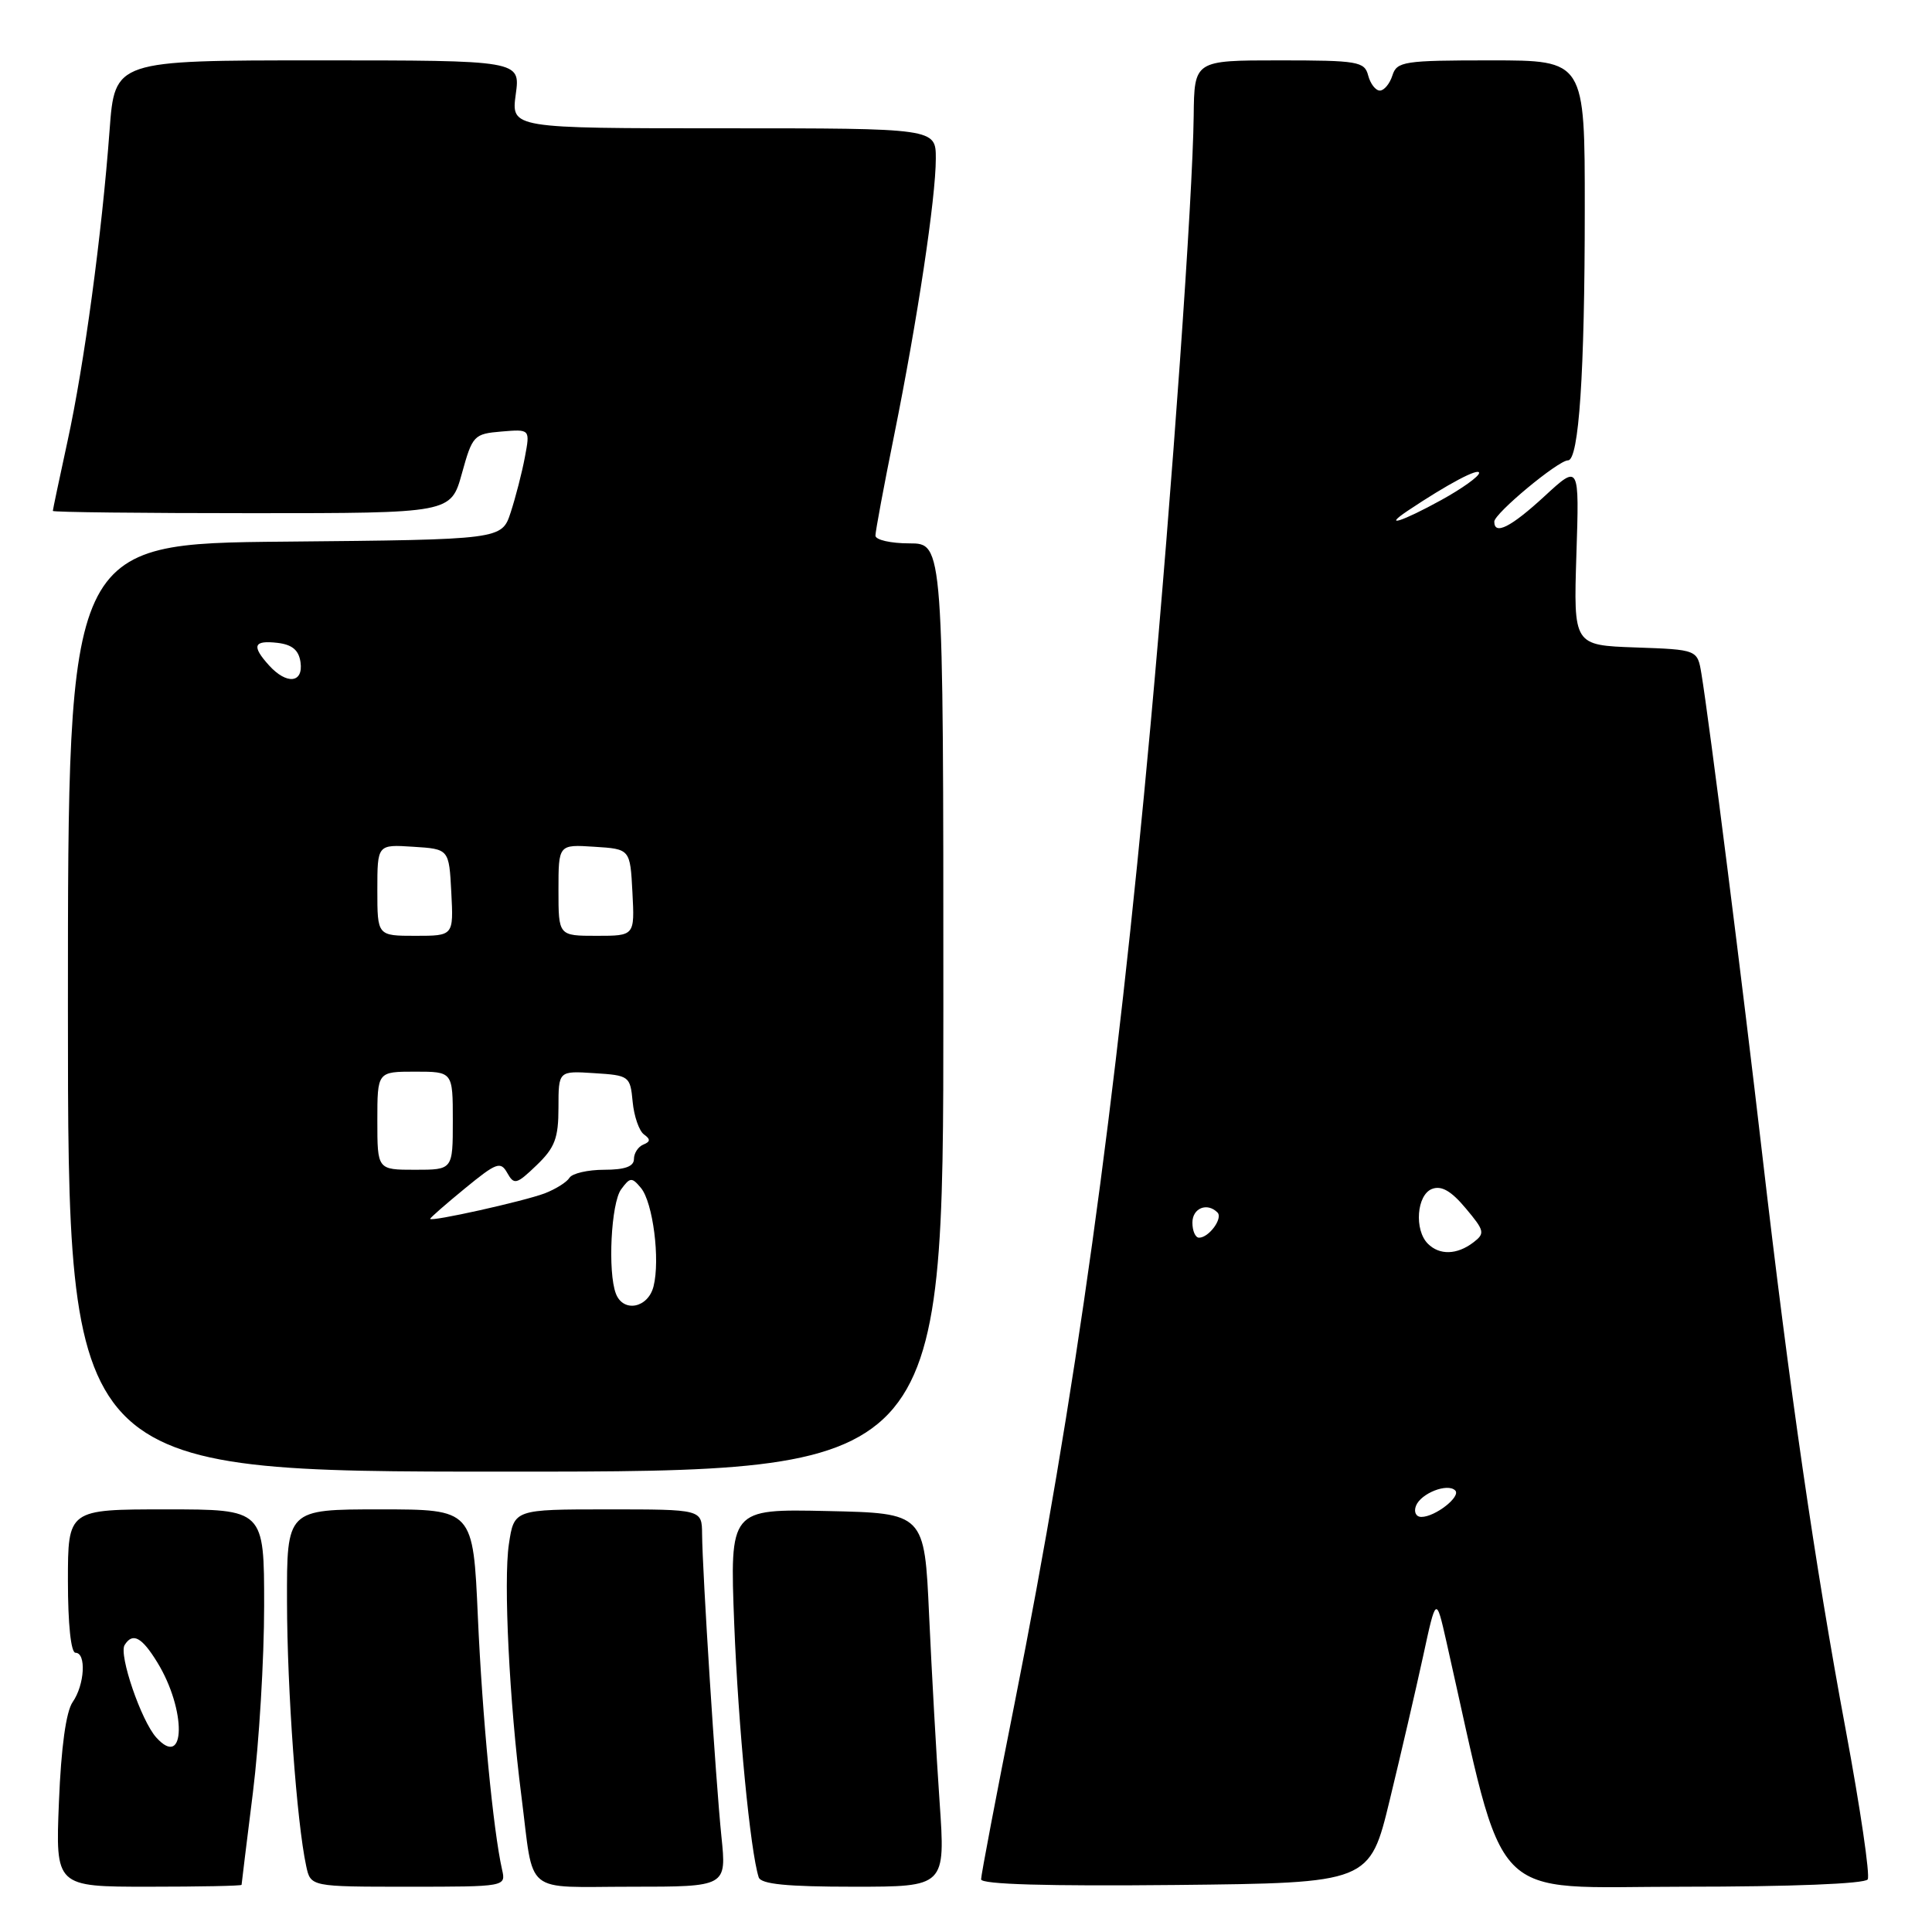 <?xml version="1.0" encoding="UTF-8" standalone="no"?>
<!DOCTYPE svg PUBLIC "-//W3C//DTD SVG 1.1//EN" "http://www.w3.org/Graphics/SVG/1.1/DTD/svg11.dtd" >
<svg xmlns="http://www.w3.org/2000/svg" xmlns:xlink="http://www.w3.org/1999/xlink" version="1.1" viewBox="0 0 256 256">
 <g >
 <path fill="currentColor"
d=" M 32.01 249.75 C 32.01 249.61 32.69 244.12 33.51 237.54 C 34.33 230.96 35.00 219.82 35.00 212.79 C 35.00 200.00 35.00 200.00 22.00 200.00 C 9.00 200.00 9.00 200.00 9.00 209.50 C 9.00 215.17 9.40 219.00 10.00 219.00 C 11.46 219.00 11.22 223.24 9.63 225.53 C 8.75 226.79 8.10 231.53 7.81 238.75 C 7.35 250.00 7.35 250.00 19.68 250.00 C 26.45 250.00 32.00 249.89 32.01 249.75 Z  M 66.53 247.75 C 65.35 242.54 63.91 227.54 63.32 214.25 C 62.69 200.00 62.69 200.00 50.34 200.00 C 38.00 200.00 38.00 200.00 38.03 212.25 C 38.05 223.99 39.32 241.46 40.57 247.25 C 41.16 250.00 41.16 250.00 54.10 250.00 C 67.00 250.00 67.04 249.99 66.53 247.75 Z  M 95.59 243.33 C 94.83 235.92 93.07 208.33 93.03 203.25 C 93.00 200.00 93.00 200.00 80.56 200.00 C 68.12 200.00 68.12 200.00 67.43 204.61 C 66.70 209.49 67.49 225.54 69.09 238.00 C 70.79 251.32 69.18 250.00 83.66 250.00 C 96.28 250.00 96.28 250.00 95.59 243.33 Z  M 124.50 238.75 C 124.07 232.56 123.45 221.43 123.11 214.00 C 122.50 200.50 122.50 200.50 109.60 200.22 C 96.70 199.94 96.70 199.94 97.29 215.22 C 97.83 228.83 99.42 245.30 100.53 248.75 C 100.83 249.66 104.25 250.00 113.11 250.00 C 125.28 250.00 125.28 250.00 124.50 238.75 Z  M 184.15 238.50 C 185.62 232.45 187.60 223.90 188.56 219.50 C 190.29 211.50 190.29 211.50 191.65 217.50 C 199.68 253.02 196.76 250.00 223.03 250.00 C 237.35 250.00 247.12 249.61 247.48 249.03 C 247.81 248.50 246.50 239.61 244.58 229.28 C 240.48 207.31 237.14 184.30 233.51 153.00 C 230.94 130.78 226.48 95.52 225.45 89.29 C 224.92 86.08 224.92 86.08 216.71 85.79 C 208.50 85.50 208.50 85.50 208.88 73.50 C 209.27 61.50 209.27 61.50 204.66 65.75 C 200.21 69.85 198.00 70.97 198.00 69.12 C 198.00 68.04 206.47 61.00 207.77 61.00 C 209.21 61.00 209.99 49.46 209.99 27.75 C 210.00 8.00 210.00 8.00 197.57 8.00 C 186.01 8.00 185.09 8.14 184.50 10.00 C 184.15 11.10 183.40 12.00 182.84 12.00 C 182.27 12.00 181.58 11.10 181.29 10.00 C 180.81 8.15 179.93 8.00 169.51 8.00 C 158.25 8.00 158.25 8.00 158.17 15.36 C 158.04 26.24 155.32 64.68 152.46 96.00 C 147.83 146.75 142.48 185.24 134.43 225.75 C 131.99 237.98 130.00 248.46 130.00 249.02 C 130.00 249.69 138.76 249.94 155.75 249.77 C 181.49 249.50 181.49 249.50 184.15 238.50 Z  M 125.00 133.50 C 125.00 72.00 125.00 72.00 120.50 72.00 C 118.03 72.00 116.00 71.54 116.00 70.97 C 116.00 70.41 117.11 64.44 118.47 57.72 C 121.57 42.37 124.00 26.23 124.00 21.01 C 124.00 17.00 124.00 17.00 95.86 17.00 C 67.73 17.00 67.73 17.00 68.34 12.50 C 68.96 8.00 68.96 8.00 42.09 8.00 C 15.21 8.00 15.21 8.00 14.52 17.25 C 13.50 31.05 11.15 48.37 8.95 58.45 C 7.88 63.38 7.00 67.54 7.00 67.70 C 7.00 67.87 18.87 68.00 33.37 68.00 C 59.74 68.00 59.74 68.00 61.20 62.75 C 62.60 57.69 62.79 57.49 66.45 57.18 C 70.25 56.86 70.25 56.86 69.55 60.57 C 69.17 62.61 68.32 65.90 67.67 67.89 C 66.49 71.50 66.49 71.50 37.75 71.77 C 9.00 72.03 9.00 72.03 9.00 133.52 C 9.00 195.00 9.00 195.00 67.00 195.00 C 125.00 195.00 125.00 195.00 125.00 133.50 Z  M 20.71 230.23 C 18.71 228.02 15.72 219.27 16.51 217.98 C 17.57 216.27 18.78 216.91 20.83 220.25 C 24.72 226.57 24.61 234.55 20.71 230.23 Z  M 187.62 199.54 C 188.26 197.87 191.81 196.48 192.82 197.49 C 193.63 198.29 190.17 201.00 188.34 201.00 C 187.63 201.00 187.31 200.35 187.62 199.54 Z  M 189.20 164.80 C 187.37 162.97 187.72 158.32 189.75 157.54 C 190.99 157.06 192.29 157.80 194.21 160.10 C 196.73 163.10 196.80 163.43 195.21 164.64 C 193.05 166.28 190.74 166.34 189.20 164.80 Z  M 158.00 162.00 C 158.00 160.08 159.96 159.29 161.32 160.66 C 162.08 161.42 160.19 164.00 158.88 164.00 C 158.39 164.00 158.00 163.10 158.00 162.00 Z  M 186.53 67.68 C 191.84 64.13 196.00 61.92 195.99 62.67 C 195.98 63.13 193.73 64.74 190.99 66.25 C 185.80 69.11 183.10 69.98 186.53 67.68 Z  M 81.61 171.42 C 80.51 168.56 80.97 159.42 82.30 157.60 C 83.49 155.98 83.72 155.96 84.93 157.41 C 86.52 159.33 87.49 166.90 86.60 170.44 C 85.88 173.33 82.59 173.97 81.61 171.42 Z  M 57.00 161.50 C 57.00 161.36 59.08 159.54 61.62 157.46 C 65.79 154.04 66.33 153.84 67.22 155.43 C 68.12 157.03 68.45 156.95 71.10 154.40 C 73.52 152.08 74.00 150.82 74.00 146.76 C 74.00 141.89 74.00 141.89 78.75 142.20 C 83.38 142.49 83.51 142.59 83.83 145.99 C 84.01 147.91 84.69 149.86 85.33 150.32 C 86.21 150.95 86.19 151.28 85.25 151.66 C 84.56 151.94 84.00 152.80 84.00 153.58 C 84.00 154.57 82.79 155.00 80.06 155.00 C 77.89 155.00 75.82 155.48 75.46 156.06 C 75.10 156.65 73.62 157.57 72.17 158.13 C 69.38 159.18 57.00 161.94 57.00 161.50 Z  M 50.00 148.50 C 50.00 142.00 50.00 142.00 55.00 142.00 C 60.00 142.00 60.00 142.00 60.00 148.50 C 60.00 155.00 60.00 155.00 55.00 155.00 C 50.00 155.00 50.00 155.00 50.00 148.50 Z  M 50.00 117.95 C 50.00 111.89 50.00 111.89 54.75 112.20 C 59.50 112.50 59.50 112.50 59.80 118.25 C 60.10 124.00 60.10 124.00 55.05 124.00 C 50.00 124.00 50.00 124.00 50.00 117.95 Z  M 74.00 117.95 C 74.00 111.89 74.00 111.89 78.75 112.20 C 83.50 112.50 83.50 112.50 83.80 118.25 C 84.10 124.00 84.10 124.00 79.05 124.00 C 74.00 124.00 74.00 124.00 74.00 117.95 Z  M 35.65 88.17 C 33.31 85.58 33.59 84.82 36.75 85.18 C 38.72 85.41 39.59 86.14 39.82 87.75 C 40.21 90.52 37.99 90.75 35.65 88.17 Z "/>
</g>
</svg>